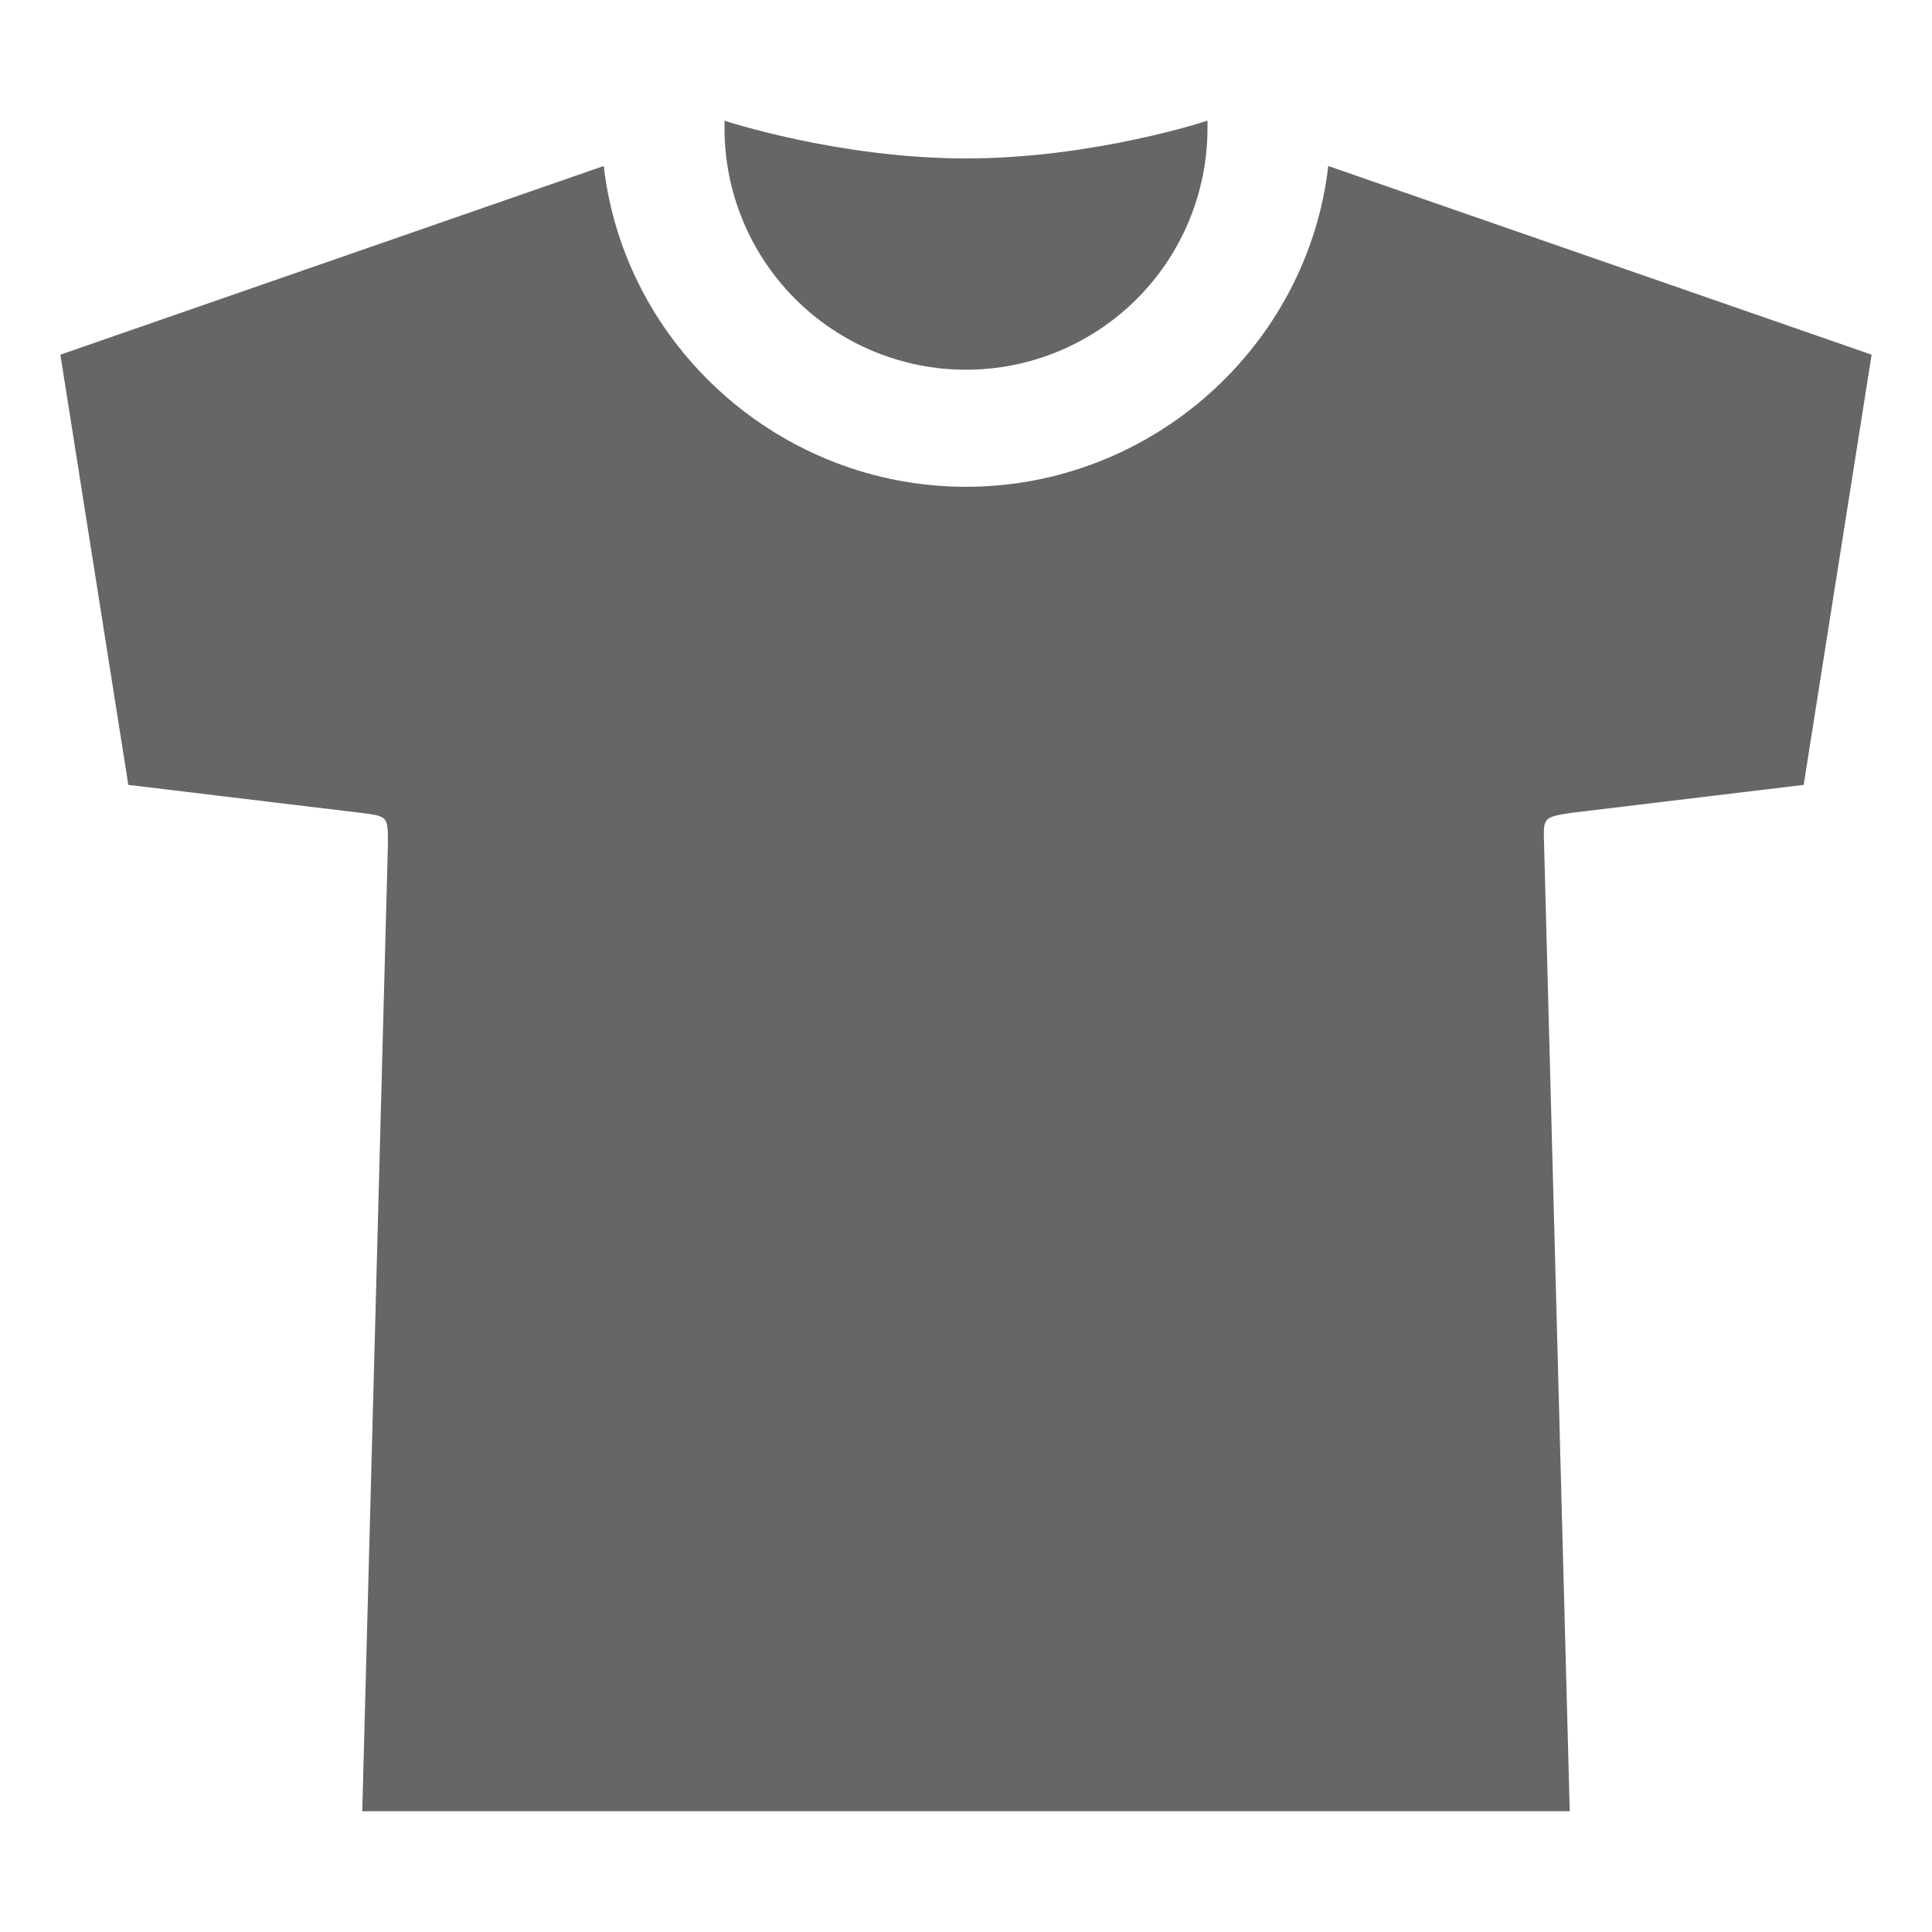 <svg width="24" height="24" viewBox="0 0 24 24" fill="none" xmlns="http://www.w3.org/2000/svg">
<path d="M12 1.968C10.412 1.968 9 1.499 9 1.499V1.593C9 2.388 9.316 3.151 9.879 3.714C10.441 4.276 11.204 4.593 12 4.593C12.796 4.593 13.559 4.276 14.121 3.714C14.684 3.151 15 2.388 15 1.593V1.499C15 1.499 13.588 1.968 12 1.968Z" fill="#666666"/>
<path d="M16.5 2.062C16.243 4.301 14.307 6.047 12 6.047C9.693 6.047 7.757 4.301 7.5 2.062L0.75 4.406L1.594 9.75L4.486 10.098C4.818 10.14 4.819 10.14 4.819 10.482L4.5 22.5H19.5L19.181 10.482C19.171 10.153 19.171 10.153 19.514 10.098L22.406 9.75L23.25 4.406L16.5 2.062Z" fill="#666666"/>
</svg>
